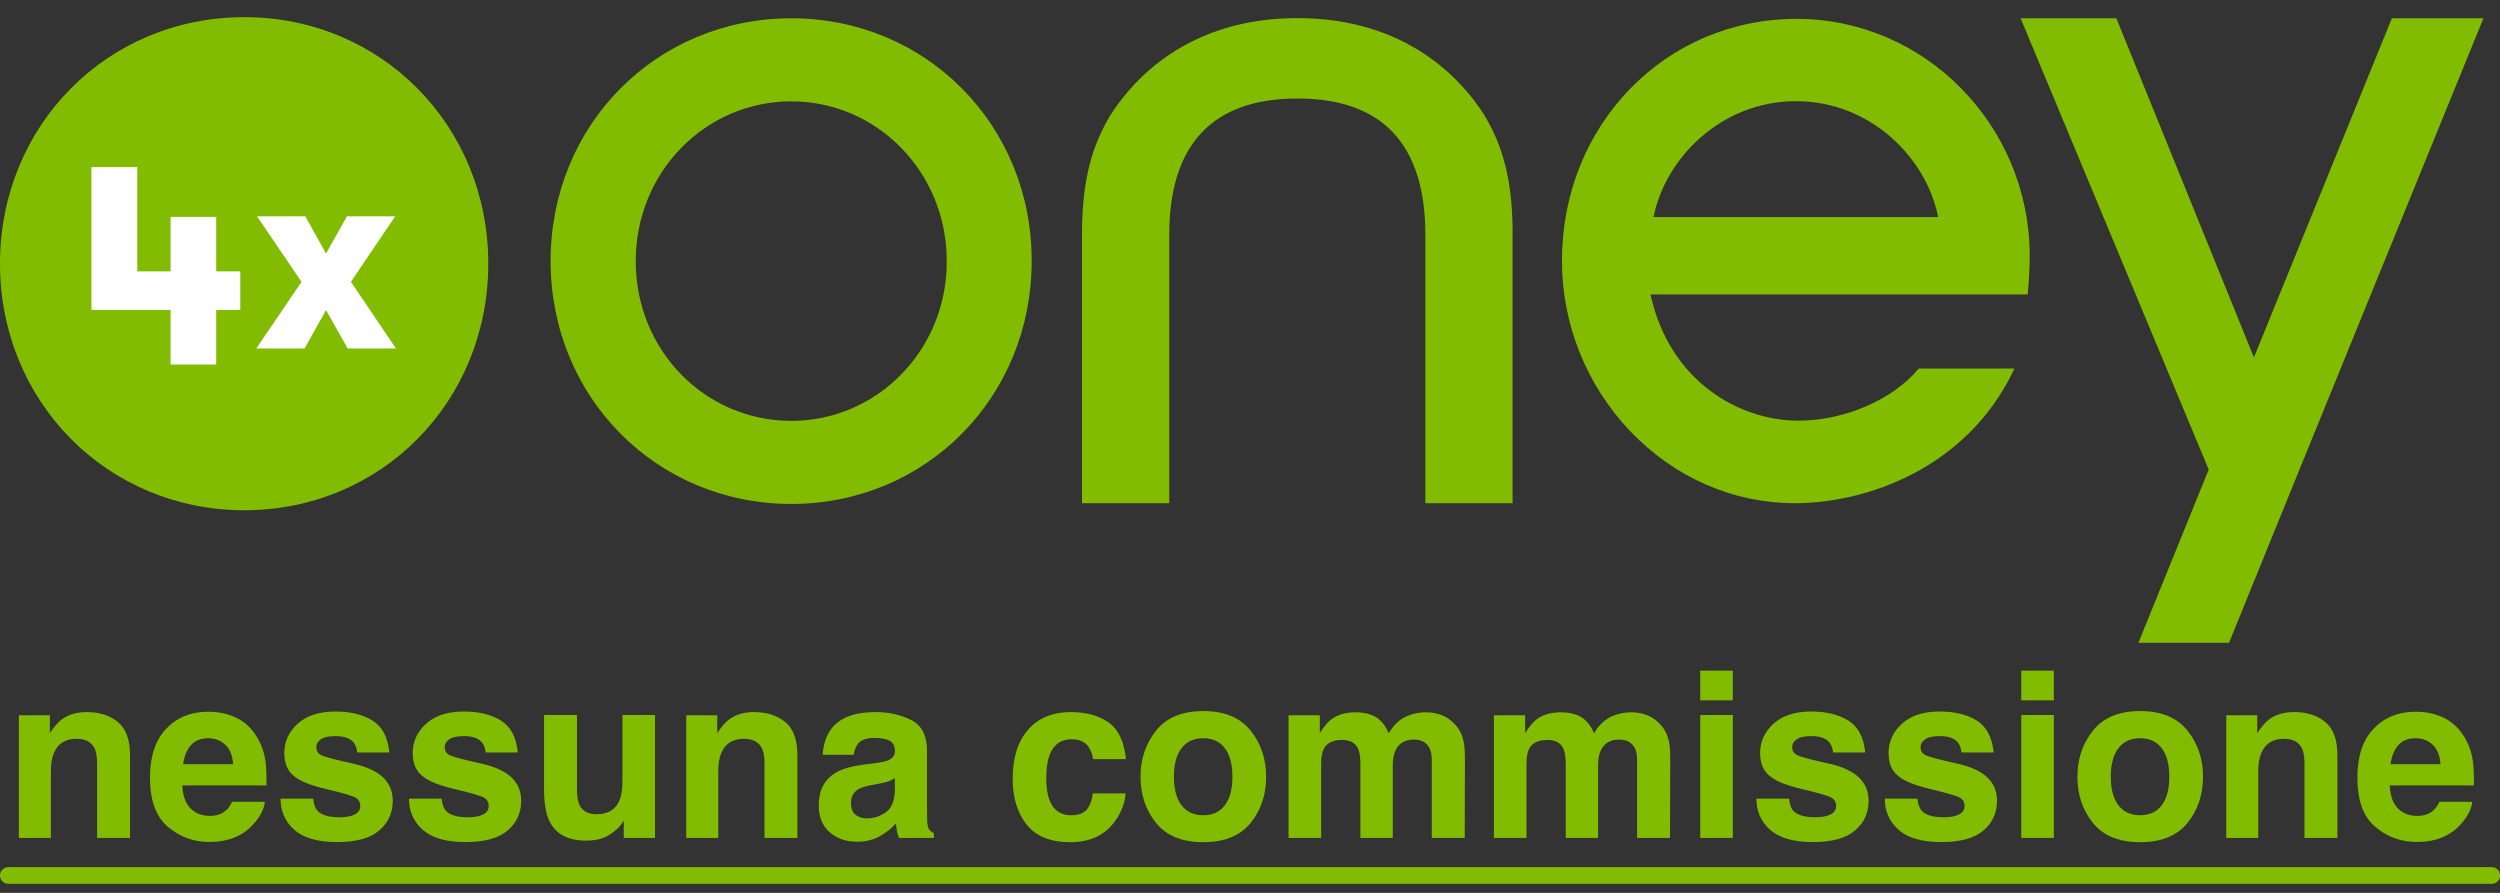 <?xml version="1.0" encoding="UTF-8"?>
<svg width="112px" height="40px" viewBox="0 0 112 40" version="1.1" xmlns="http://www.w3.org/2000/svg" xmlns:xlink="http://www.w3.org/1999/xlink">
    <rect x="0" y="0" width="112" height="40" fill="#333333" stroke="none"/>
    <title>Group 12</title>
    <g id="Page-1" stroke="none" stroke-width="1" fill="none" fill-rule="evenodd">
        <g id="Group-12" transform="translate(0, 0.768)">
            <path d="M35.452,0.051 C29.4,0.051 24.667,4.825 24.667,10.926 C24.667,17.026 29.408,21.809 35.452,21.809 C41.487,21.809 46.219,17.026 46.219,10.926 C46.228,4.825 41.487,0.051 35.452,0.051 M35.452,18.087 C31.604,18.087 28.481,14.947 28.481,10.934 C28.481,6.922 31.613,3.773 35.452,3.773 C39.274,3.773 42.415,6.922 42.415,10.934 C42.423,14.938 39.274,18.087 35.452,18.087 M111.258,0.051 L103.019,20.26 L100.984,25.265 L99.861,28.029 L95.801,28.029 L98.95,20.269 L90.523,0.051 L94.813,0.051 L100.976,15.246 L107.156,0.051 L111.258,0.051 Z M58.127,3.645 C54.323,3.645 52.382,5.698 52.382,9.754 L52.382,21.775 L48.475,21.775 L48.475,9.471 C48.509,7.315 48.892,5.792 49.769,4.355 C50.807,2.746 53.267,0.043 58.127,0.043 C62.979,0.043 65.448,2.746 66.477,4.355 C67.346,5.784 67.737,7.315 67.763,9.471 L67.763,21.775 L63.856,21.775 L63.856,9.754 C63.856,5.698 61.932,3.645 58.127,3.645 M74.079,8.958 C74.598,6.331 77.1,3.765 80.462,3.765 C83.816,3.765 86.319,6.331 86.829,8.958 L74.079,8.958 Z M90.932,10.643 C90.898,4.817 86.216,0.077 80.488,0.077 C74.598,0.077 69.976,4.834 69.976,10.909 C69.976,13.758 71.065,16.461 73.015,18.532 C75.006,20.62 77.628,21.775 80.411,21.775 C83.595,21.775 88.064,20.235 90.183,15.88 C90.226,15.786 90.234,15.743 90.234,15.743 L85.961,15.743 L85.936,15.768 C84.786,17.146 82.624,18.078 80.565,18.078 C77.943,18.078 74.802,16.342 73.942,12.423 L90.838,12.423 C90.889,12.012 90.932,11.2 90.932,10.643" id="Shape" fill="#81BC00" fill-rule="nonzero"></path>
            <path d="M10.946,0 C4.809,0 0,4.843 0,11.046 C0,17.231 4.809,22.091 10.946,22.091 C17.075,22.091 21.875,17.24 21.875,11.046 C21.875,4.843 17.066,0 10.946,0" id="Path" fill="#81BC00" fill-rule="nonzero"></path>
            <polygon id="Path" fill="#FFFFFF" fill-rule="nonzero" points="17.739 14.844 15.577 14.844 14.606 13.125 13.644 14.844 11.482 14.844 13.508 11.858 11.517 8.924 13.679 8.924 14.606 10.592 15.543 8.924 17.705 8.924 15.721 11.858"></polygon>
            <polygon id="Path" fill="#FFFFFF" fill-rule="nonzero" points="7.642 13.119 4.097 13.119 4.097 6.718 6.149 6.718 6.149 11.39 7.642 11.39 7.642 8.949 9.686 8.949 9.686 11.39 10.765 11.39 10.765 13.119 9.686 13.119 9.686 15.561 7.642 15.561"></polygon>
            <path d="M2.279,36.771 L2.279,33.79 C2.279,33.45 2.326,33.171 2.421,32.952 C2.602,32.537 2.938,32.33 3.426,32.33 C3.823,32.33 4.093,32.472 4.234,32.755 C4.312,32.91 4.35,33.132 4.35,33.421 L4.35,33.421 L4.35,36.771 L5.825,36.771 L5.825,33.063 C5.825,32.372 5.644,31.878 5.282,31.58 C4.92,31.282 4.455,31.133 3.886,31.133 C3.431,31.133 3.055,31.244 2.759,31.467 C2.594,31.591 2.419,31.795 2.234,32.078 L2.234,32.078 L2.234,31.275 L0.845,31.275 L0.845,36.771 L2.279,36.771 Z M9.376,36.952 C10.225,36.952 10.885,36.685 11.357,36.149 C11.66,35.812 11.83,35.481 11.867,35.154 L11.867,35.154 L10.397,35.154 C10.319,35.316 10.23,35.442 10.129,35.533 C9.944,35.701 9.703,35.785 9.407,35.785 C9.127,35.785 8.888,35.716 8.689,35.578 C8.363,35.356 8.189,34.969 8.169,34.417 L8.169,34.417 L11.937,34.417 C11.944,33.942 11.929,33.578 11.892,33.325 C11.828,32.894 11.688,32.516 11.473,32.189 C11.234,31.818 10.931,31.547 10.563,31.376 C10.196,31.204 9.784,31.118 9.326,31.118 C8.555,31.118 7.927,31.372 7.444,31.881 C6.961,32.389 6.719,33.12 6.719,34.073 C6.719,35.09 6.987,35.824 7.523,36.275 C8.058,36.727 8.676,36.952 9.376,36.952 Z M10.442,33.467 L8.204,33.467 C8.252,33.11 8.367,32.827 8.55,32.618 C8.734,32.409 8.992,32.305 9.326,32.305 C9.632,32.305 9.889,32.404 10.096,32.601 C10.303,32.798 10.419,33.086 10.442,33.467 L10.442,33.467 Z M15.105,36.957 C15.953,36.957 16.581,36.785 16.986,36.44 C17.392,36.094 17.595,35.649 17.595,35.104 C17.595,34.689 17.454,34.344 17.171,34.068 C16.884,33.795 16.455,33.592 15.883,33.457 C15.024,33.268 14.524,33.135 14.382,33.058 C14.241,32.984 14.17,32.864 14.17,32.699 C14.17,32.568 14.237,32.453 14.37,32.356 C14.503,32.258 14.726,32.209 15.039,32.209 C15.42,32.209 15.689,32.307 15.847,32.502 C15.931,32.61 15.984,32.756 16.004,32.942 L16.004,32.942 L17.443,32.942 C17.379,32.268 17.131,31.794 16.698,31.52 C16.266,31.245 15.706,31.108 15.019,31.108 C14.295,31.108 13.733,31.291 13.334,31.656 C12.935,32.021 12.736,32.458 12.736,32.967 C12.736,33.398 12.864,33.728 13.119,33.957 C13.375,34.189 13.815,34.383 14.438,34.538 C15.303,34.743 15.803,34.888 15.938,34.972 C16.073,35.056 16.14,35.179 16.14,35.341 C16.14,35.509 16.057,35.636 15.89,35.72 C15.723,35.804 15.499,35.846 15.216,35.846 C14.734,35.846 14.404,35.75 14.226,35.558 C14.125,35.45 14.059,35.269 14.029,35.013 L14.029,35.013 L12.569,35.013 C12.569,35.578 12.775,36.044 13.188,36.409 C13.6,36.775 14.239,36.957 15.105,36.957 Z M20.858,36.957 C21.707,36.957 22.334,36.785 22.74,36.44 C23.146,36.094 23.349,35.649 23.349,35.104 C23.349,34.689 23.207,34.344 22.924,34.068 C22.638,33.795 22.209,33.592 21.636,33.457 C20.777,33.268 20.277,33.135 20.136,33.058 C19.994,32.984 19.924,32.864 19.924,32.699 C19.924,32.568 19.99,32.453 20.123,32.356 C20.256,32.258 20.479,32.209 20.793,32.209 C21.173,32.209 21.443,32.307 21.601,32.502 C21.685,32.61 21.737,32.756 21.757,32.942 L21.757,32.942 L23.197,32.942 C23.133,32.268 22.885,31.794 22.452,31.52 C22.019,31.245 21.459,31.108 20.772,31.108 C20.048,31.108 19.487,31.291 19.088,31.656 C18.689,32.021 18.489,32.458 18.489,32.967 C18.489,33.398 18.617,33.728 18.873,33.957 C19.129,34.189 19.568,34.383 20.191,34.538 C21.057,34.743 21.557,34.888 21.692,34.972 C21.826,35.056 21.894,35.179 21.894,35.341 C21.894,35.509 21.81,35.636 21.644,35.72 C21.477,35.804 21.252,35.846 20.969,35.846 C20.488,35.846 20.158,35.75 19.979,35.558 C19.878,35.45 19.813,35.269 19.782,35.013 L19.782,35.013 L18.322,35.013 C18.322,35.578 18.529,36.044 18.941,36.409 C19.354,36.775 19.993,36.957 20.858,36.957 Z M26.258,36.892 C26.541,36.892 26.788,36.855 26.998,36.781 C27.209,36.707 27.427,36.568 27.652,36.366 C27.726,36.302 27.79,36.228 27.844,36.144 C27.898,36.06 27.932,36.009 27.945,35.993 L27.945,35.993 L27.945,36.771 L29.345,36.771 L29.345,31.264 L27.885,31.264 L27.885,34.26 C27.885,34.614 27.838,34.898 27.743,35.114 C27.561,35.511 27.225,35.71 26.733,35.71 C26.349,35.71 26.091,35.57 25.96,35.29 C25.886,35.132 25.849,34.896 25.849,34.583 L25.849,34.583 L25.849,31.264 L24.374,31.264 L24.374,34.583 C24.374,35.213 24.453,35.69 24.611,36.013 C24.894,36.599 25.443,36.892 26.258,36.892 Z M32.178,36.771 L32.178,33.79 C32.178,33.45 32.226,33.171 32.32,32.952 C32.502,32.537 32.837,32.33 33.325,32.33 C33.722,32.33 33.992,32.472 34.133,32.755 C34.211,32.91 34.249,33.132 34.249,33.421 L34.249,33.421 L34.249,36.771 L35.724,36.771 L35.724,33.063 C35.724,32.372 35.543,31.878 35.181,31.58 C34.819,31.282 34.354,31.133 33.785,31.133 C33.33,31.133 32.955,31.244 32.658,31.467 C32.493,31.591 32.318,31.795 32.133,32.078 L32.133,32.078 L32.133,31.275 L30.744,31.275 L30.744,36.771 L32.178,36.771 Z M38.402,36.942 C38.792,36.942 39.143,36.853 39.452,36.675 C39.712,36.523 39.941,36.339 40.139,36.124 C40.15,36.249 40.163,36.36 40.18,36.457 C40.197,36.555 40.227,36.659 40.271,36.771 L40.271,36.771 L41.837,36.771 L41.837,36.558 C41.742,36.515 41.672,36.459 41.625,36.392 C41.577,36.324 41.549,36.196 41.539,36.008 C41.532,35.759 41.529,35.546 41.529,35.371 L41.529,35.371 L41.529,32.846 C41.529,32.182 41.294,31.731 40.826,31.492 C40.358,31.253 39.823,31.133 39.22,31.133 C38.294,31.133 37.641,31.376 37.26,31.861 C37.021,32.17 36.886,32.566 36.856,33.048 L36.856,33.048 L38.245,33.048 C38.279,32.835 38.346,32.667 38.447,32.542 C38.589,32.374 38.829,32.29 39.17,32.29 C39.473,32.29 39.702,32.333 39.859,32.419 C40.016,32.505 40.094,32.66 40.094,32.886 C40.094,33.071 39.991,33.208 39.786,33.295 C39.671,33.346 39.481,33.388 39.215,33.421 L39.215,33.421 L38.725,33.482 C38.169,33.553 37.748,33.671 37.462,33.836 C36.94,34.139 36.679,34.629 36.679,35.306 C36.679,35.828 36.842,36.231 37.167,36.515 C37.492,36.8 37.903,36.942 38.402,36.942 Z M38.826,35.897 C38.631,35.897 38.465,35.842 38.328,35.732 C38.192,35.623 38.124,35.445 38.124,35.2 C38.124,34.923 38.235,34.72 38.457,34.588 C38.589,34.511 38.806,34.445 39.109,34.391 L39.109,34.391 L39.432,34.331 C39.594,34.3 39.721,34.268 39.814,34.232 C39.906,34.197 39.998,34.151 40.089,34.093 L40.089,34.093 L40.089,34.629 C40.079,35.11 39.943,35.442 39.682,35.624 C39.421,35.806 39.136,35.897 38.826,35.897 Z M47.949,36.962 C48.835,36.962 49.503,36.648 49.954,36.018 C50.237,35.627 50.395,35.213 50.429,34.775 L50.429,34.775 L48.959,34.775 C48.929,35.065 48.843,35.301 48.702,35.482 C48.56,35.664 48.321,35.755 47.984,35.755 C47.509,35.755 47.186,35.526 47.014,35.068 C46.92,34.822 46.873,34.497 46.873,34.093 C46.873,33.669 46.92,33.329 47.014,33.073 C47.193,32.591 47.525,32.351 48.009,32.351 C48.35,32.351 48.601,32.462 48.762,32.684 C48.873,32.849 48.942,33.034 48.969,33.24 L48.969,33.24 L50.444,33.24 C50.363,32.455 50.103,31.908 49.664,31.598 C49.224,31.288 48.659,31.133 47.969,31.133 C47.157,31.133 46.521,31.396 46.06,31.921 C45.598,32.447 45.368,33.182 45.368,34.129 C45.368,34.967 45.576,35.649 45.994,36.174 C46.412,36.7 47.063,36.962 47.949,36.962 Z M53.91,36.962 C54.856,36.962 55.561,36.675 56.026,36.101 C56.491,35.527 56.723,34.836 56.723,34.028 C56.723,33.233 56.491,32.544 56.026,31.962 C55.561,31.379 54.856,31.088 53.91,31.088 C52.963,31.088 52.258,31.379 51.793,31.962 C51.328,32.544 51.096,33.233 51.096,34.028 C51.096,34.836 51.328,35.527 51.793,36.101 C52.258,36.675 52.963,36.962 53.91,36.962 Z M53.904,35.755 C53.484,35.755 53.159,35.605 52.932,35.306 C52.705,35.006 52.591,34.58 52.591,34.028 C52.591,33.475 52.705,33.05 52.932,32.752 C53.159,32.454 53.484,32.305 53.904,32.305 C54.325,32.305 54.649,32.454 54.874,32.752 C55.1,33.05 55.213,33.475 55.213,34.028 C55.213,34.58 55.1,35.006 54.874,35.306 C54.649,35.605 54.325,35.755 53.904,35.755 Z M59.188,36.771 L59.188,33.457 C59.188,33.157 59.227,32.931 59.304,32.78 C59.446,32.514 59.722,32.381 60.133,32.381 C60.486,32.381 60.724,32.514 60.845,32.78 C60.912,32.928 60.946,33.166 60.946,33.492 L60.946,33.492 L60.946,36.771 L62.396,36.771 L62.396,33.492 C62.396,33.246 62.435,33.036 62.512,32.861 C62.664,32.531 62.938,32.366 63.335,32.366 C63.679,32.366 63.915,32.494 64.043,32.75 C64.11,32.884 64.144,33.056 64.144,33.265 L64.144,33.265 L64.144,36.771 L65.619,36.771 L65.629,33.3 C65.629,32.943 65.612,32.672 65.578,32.487 C65.524,32.207 65.42,31.972 65.265,31.78 C65.073,31.544 64.859,31.379 64.624,31.285 C64.388,31.19 64.149,31.143 63.906,31.143 C63.543,31.143 63.213,31.219 62.916,31.371 C62.637,31.522 62.403,31.76 62.214,32.083 C62.106,31.813 61.948,31.593 61.739,31.421 C61.48,31.236 61.14,31.143 60.719,31.143 C60.274,31.143 59.912,31.251 59.633,31.467 C59.474,31.588 59.306,31.792 59.128,32.078 L59.128,32.078 L59.128,31.275 L57.728,31.275 L57.728,36.771 L59.188,36.771 Z M68.387,36.771 L68.387,33.457 C68.387,33.157 68.426,32.931 68.503,32.78 C68.644,32.514 68.921,32.381 69.331,32.381 C69.685,32.381 69.922,32.514 70.044,32.78 C70.111,32.928 70.145,33.166 70.145,33.492 L70.145,33.492 L70.145,36.771 L71.594,36.771 L71.594,33.492 C71.594,33.246 71.633,33.036 71.711,32.861 C71.862,32.531 72.137,32.366 72.534,32.366 C72.878,32.366 73.113,32.494 73.241,32.75 C73.309,32.884 73.342,33.056 73.342,33.265 L73.342,33.265 L73.342,36.771 L74.817,36.771 L74.827,33.3 C74.827,32.943 74.811,32.672 74.777,32.487 C74.723,32.207 74.619,31.972 74.464,31.78 C74.272,31.544 74.058,31.379 73.822,31.285 C73.586,31.19 73.347,31.143 73.105,31.143 C72.741,31.143 72.411,31.219 72.115,31.371 C71.835,31.522 71.601,31.76 71.413,32.083 C71.305,31.813 71.147,31.593 70.938,31.421 C70.678,31.236 70.338,31.143 69.917,31.143 C69.473,31.143 69.111,31.251 68.831,31.467 C68.673,31.588 68.505,31.792 68.326,32.078 L68.326,32.078 L68.326,31.275 L66.927,31.275 L66.927,36.771 L68.387,36.771 Z M77.631,30.608 L77.631,29.279 L76.171,29.279 L76.171,30.608 L77.631,30.608 Z M77.631,36.771 L77.631,31.264 L76.171,31.264 L76.171,36.771 L77.631,36.771 Z M81.222,36.957 C82.071,36.957 82.698,36.785 83.104,36.44 C83.51,36.094 83.713,35.649 83.713,35.104 C83.713,34.689 83.571,34.344 83.288,34.068 C83.002,33.795 82.573,33.592 82,33.457 C81.142,33.268 80.642,33.135 80.5,33.058 C80.359,32.984 80.288,32.864 80.288,32.699 C80.288,32.568 80.354,32.453 80.487,32.356 C80.62,32.258 80.844,32.209 81.157,32.209 C81.537,32.209 81.807,32.307 81.965,32.502 C82.049,32.61 82.101,32.756 82.122,32.942 L82.122,32.942 L83.561,32.942 C83.497,32.268 83.249,31.794 82.816,31.52 C82.383,31.245 81.824,31.108 81.137,31.108 C80.413,31.108 79.851,31.291 79.452,31.656 C79.053,32.021 78.853,32.458 78.853,32.967 C78.853,33.398 78.981,33.728 79.237,33.957 C79.493,34.189 79.933,34.383 80.556,34.538 C81.421,34.743 81.921,34.888 82.056,34.972 C82.191,35.056 82.258,35.179 82.258,35.341 C82.258,35.509 82.175,35.636 82.008,35.72 C81.841,35.804 81.616,35.846 81.334,35.846 C80.852,35.846 80.522,35.75 80.343,35.558 C80.242,35.45 80.177,35.269 80.146,35.013 L80.146,35.013 L78.687,35.013 C78.687,35.578 78.893,36.044 79.305,36.409 C79.718,36.775 80.357,36.957 81.222,36.957 Z M86.976,36.957 C87.825,36.957 88.452,36.785 88.858,36.44 C89.263,36.094 89.466,35.649 89.466,35.104 C89.466,34.689 89.325,34.344 89.042,34.068 C88.756,33.795 88.326,33.592 87.754,33.457 C86.895,33.268 86.395,33.135 86.254,33.058 C86.112,32.984 86.041,32.864 86.041,32.699 C86.041,32.568 86.108,32.453 86.241,32.356 C86.374,32.258 86.597,32.209 86.91,32.209 C87.291,32.209 87.56,32.307 87.719,32.502 C87.803,32.61 87.855,32.756 87.875,32.942 L87.875,32.942 L89.315,32.942 C89.251,32.268 89.002,31.794 88.57,31.52 C88.137,31.245 87.577,31.108 86.89,31.108 C86.166,31.108 85.605,31.291 85.205,31.656 C84.806,32.021 84.607,32.458 84.607,32.967 C84.607,33.398 84.735,33.728 84.991,33.957 C85.247,34.189 85.686,34.383 86.309,34.538 C87.175,34.743 87.675,34.888 87.809,34.972 C87.944,35.056 88.012,35.179 88.012,35.341 C88.012,35.509 87.928,35.636 87.761,35.72 C87.595,35.804 87.37,35.846 87.087,35.846 C86.606,35.846 86.276,35.75 86.097,35.558 C85.996,35.45 85.93,35.269 85.9,35.013 L85.9,35.013 L84.44,35.013 C84.44,35.578 84.646,36.044 85.059,36.409 C85.471,36.775 86.11,36.957 86.976,36.957 Z M92.012,30.608 L92.012,29.279 L90.552,29.279 L90.552,30.608 L92.012,30.608 Z M92.012,36.771 L92.012,31.264 L90.552,31.264 L90.552,36.771 L92.012,36.771 Z M95.882,36.962 C96.828,36.962 97.533,36.675 97.998,36.101 C98.463,35.527 98.695,34.836 98.695,34.028 C98.695,33.233 98.463,32.544 97.998,31.962 C97.533,31.379 96.828,31.088 95.882,31.088 C94.935,31.088 94.23,31.379 93.765,31.962 C93.3,32.544 93.068,33.233 93.068,34.028 C93.068,34.836 93.3,35.527 93.765,36.101 C94.23,36.675 94.935,36.962 95.882,36.962 Z M95.877,35.755 C95.456,35.755 95.131,35.605 94.904,35.306 C94.677,35.006 94.563,34.58 94.563,34.028 C94.563,33.475 94.677,33.05 94.904,32.752 C95.131,32.454 95.456,32.305 95.877,32.305 C96.297,32.305 96.621,32.454 96.846,32.752 C97.072,33.05 97.185,33.475 97.185,34.028 C97.185,34.58 97.072,35.006 96.846,35.306 C96.621,35.605 96.297,35.755 95.877,35.755 Z M101.17,36.771 L101.17,33.79 C101.17,33.45 101.218,33.171 101.312,32.952 C101.494,32.537 101.829,32.33 102.317,32.33 C102.714,32.33 102.984,32.472 103.125,32.755 C103.203,32.91 103.241,33.132 103.241,33.421 L103.241,33.421 L103.241,36.771 L104.716,36.771 L104.716,33.063 C104.716,32.372 104.535,31.878 104.173,31.58 C103.811,31.282 103.346,31.133 102.777,31.133 C102.322,31.133 101.947,31.244 101.65,31.467 C101.485,31.591 101.31,31.795 101.125,32.078 L101.125,32.078 L101.125,31.275 L99.736,31.275 L99.736,36.771 L101.17,36.771 Z M108.268,36.952 C109.116,36.952 109.776,36.685 110.248,36.149 C110.551,35.812 110.721,35.481 110.758,35.154 L110.758,35.154 L109.288,35.154 C109.211,35.316 109.121,35.442 109.02,35.533 C108.835,35.701 108.594,35.785 108.298,35.785 C108.018,35.785 107.779,35.716 107.581,35.578 C107.254,35.356 107.081,34.969 107.06,34.417 L107.06,34.417 L110.829,34.417 C110.835,33.942 110.82,33.578 110.783,33.325 C110.719,32.894 110.579,32.516 110.364,32.189 C110.125,31.818 109.822,31.547 109.455,31.376 C109.088,31.204 108.675,31.118 108.217,31.118 C107.446,31.118 106.819,31.372 106.335,31.881 C105.852,32.389 105.611,33.12 105.611,34.073 C105.611,35.09 105.878,35.824 106.414,36.275 C106.949,36.727 107.567,36.952 108.268,36.952 Z M109.333,33.467 L107.096,33.467 C107.143,33.11 107.258,32.827 107.442,32.618 C107.625,32.409 107.884,32.305 108.217,32.305 C108.524,32.305 108.78,32.404 108.987,32.601 C109.195,32.798 109.31,33.086 109.333,33.467 L109.333,33.467 Z" id="nessunacommissione" fill="#81BC00" fill-rule="nonzero"></path>
            <line x1="0.373" y1="38.453" x2="111.632" y2="38.453" id="Line" stroke="#81BC00" stroke-width="0.747" stroke-linecap="round"></line>
        </g>
    </g>
</svg>